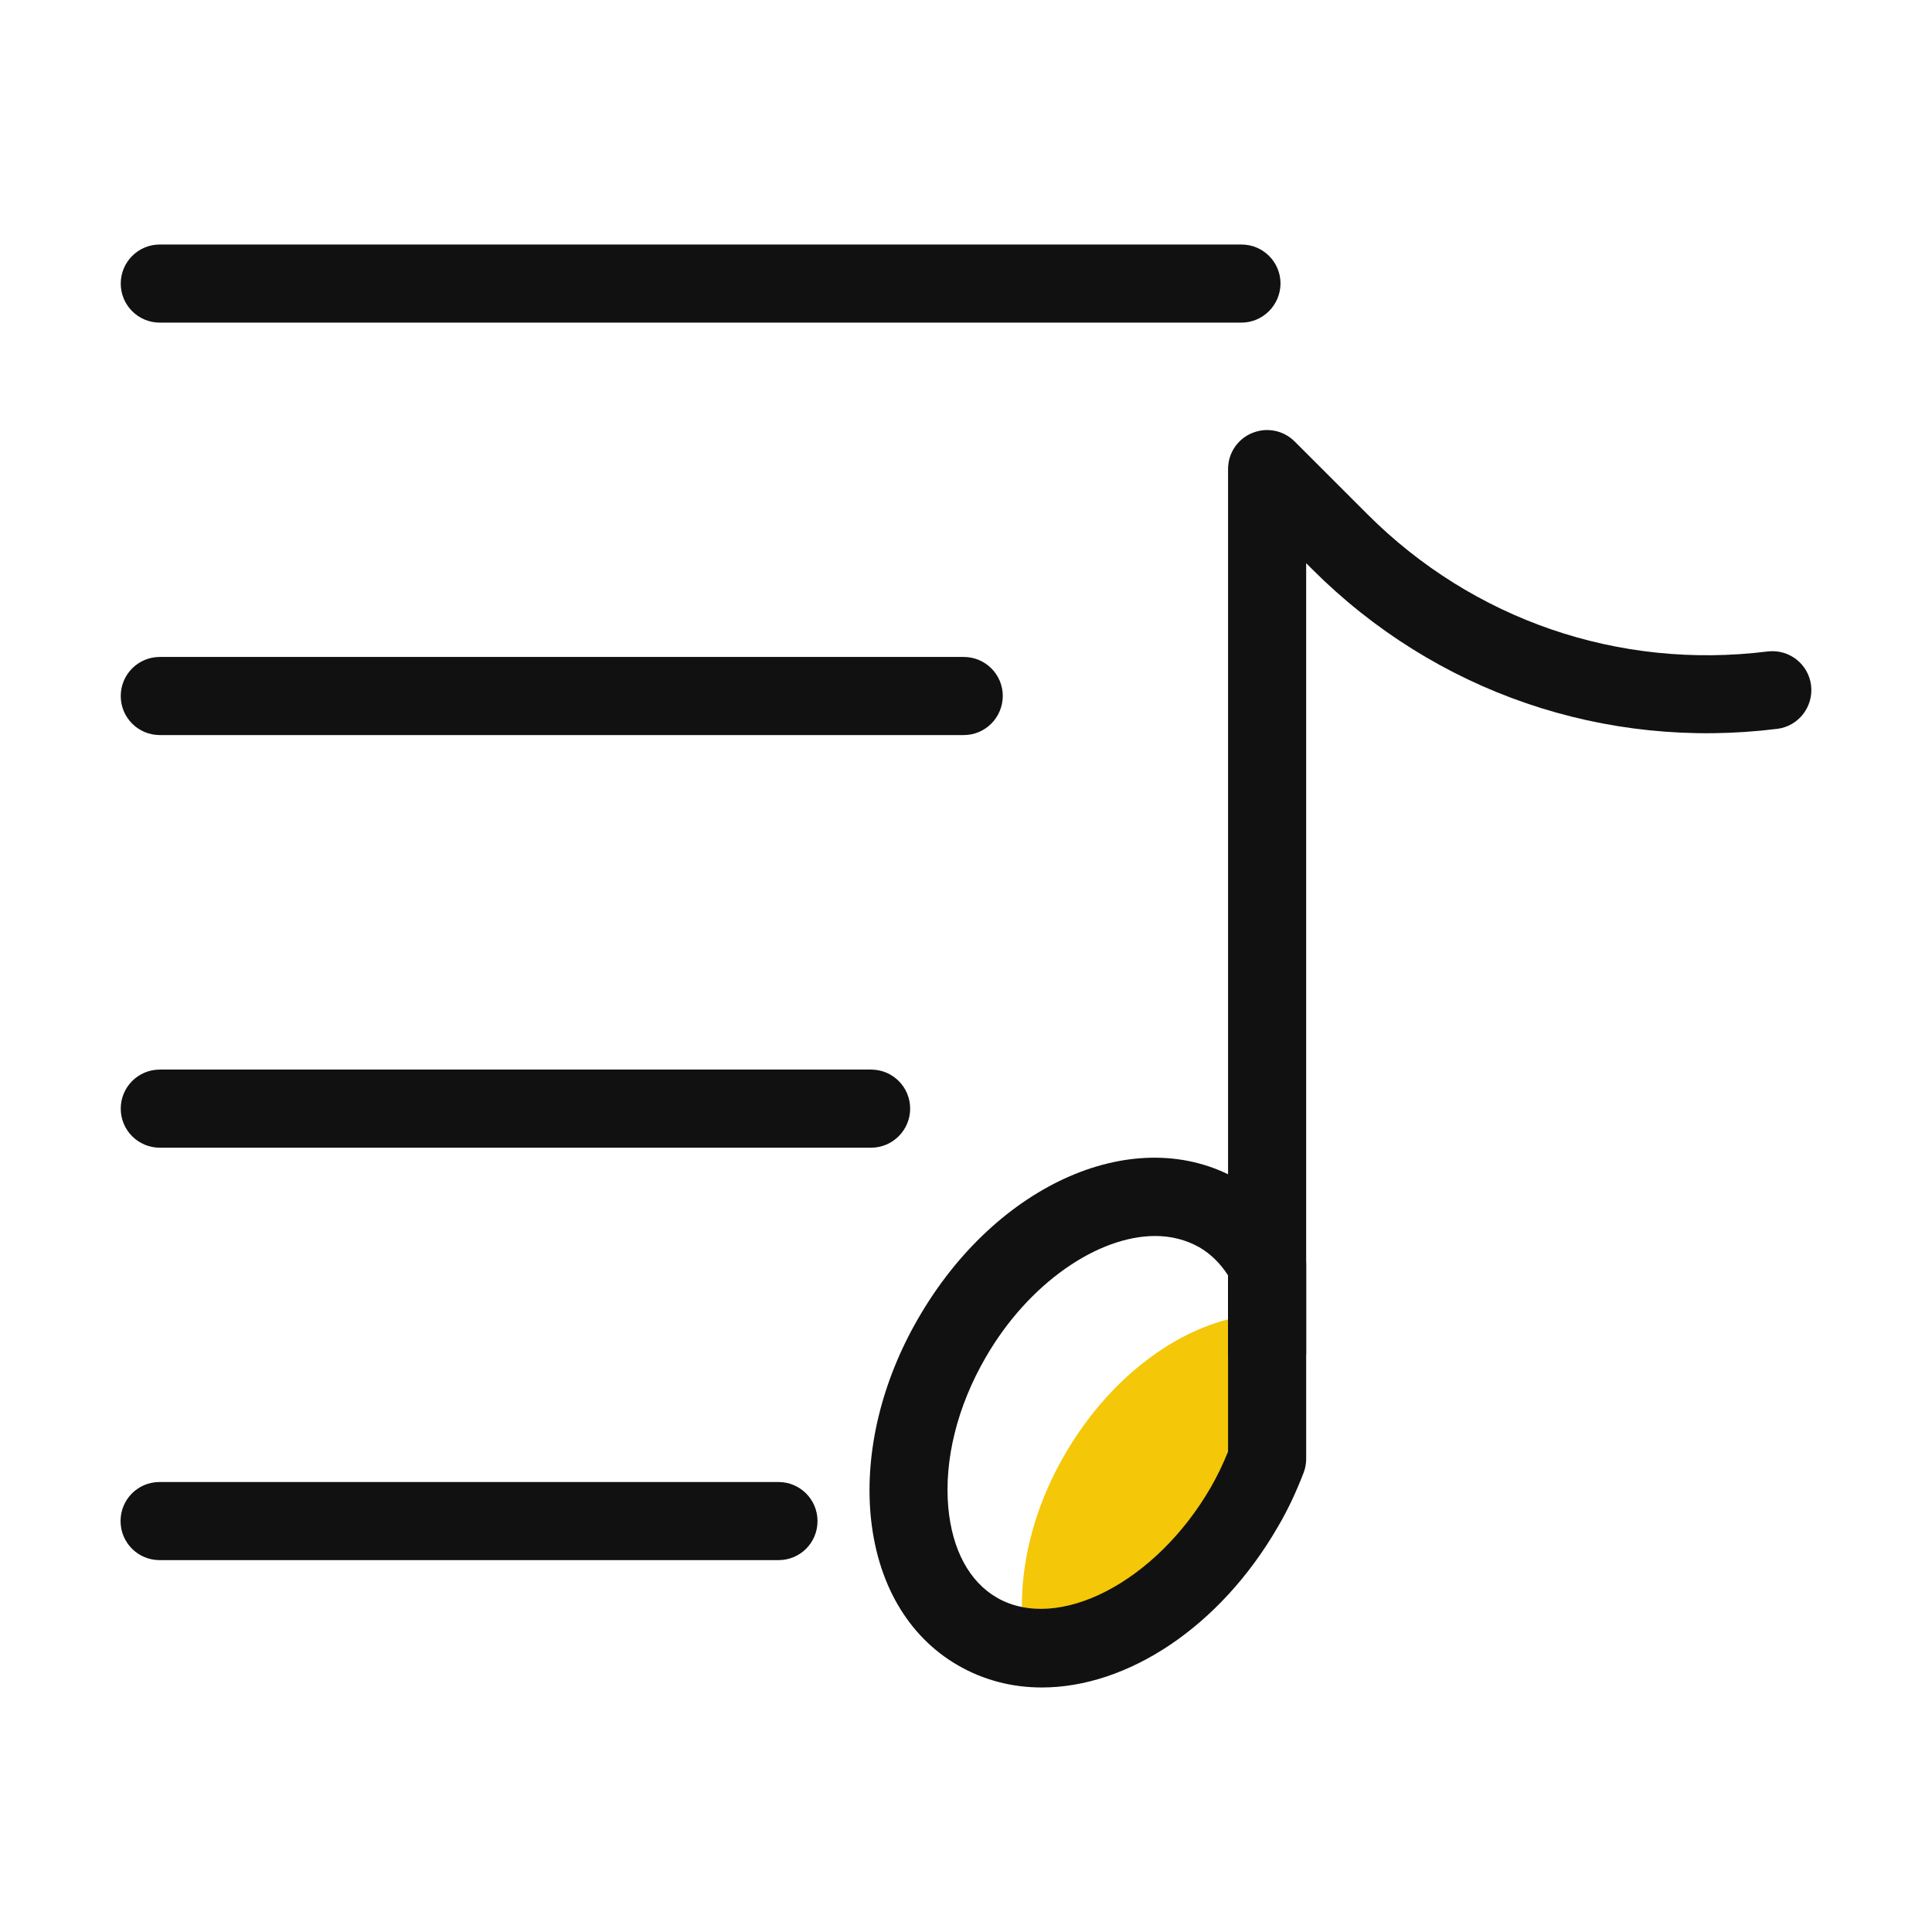 <svg t="1659855677683" class="icon" viewBox="0 0 1024 1024" version="1.1" xmlns="http://www.w3.org/2000/svg" p-id="3597" width="200" height="200"><path d="M657.3 798.8c4.8-8.3 8.7-16.8 12-25.4v-76.8c-37.2 1.3-78.9 29.2-105.1 74.6-20 34.6-26.2 71.6-20.6 101.9 39.3 3.2 85.5-25.4 113.7-74.3z" fill="#F4C708" p-id="3598"></path><path d="M657.9 171H84.7c-11.4 0-20.7-9.2-20.7-20.7 0-11.4 9.2-20.7 20.7-20.7H658c11.4 0 20.7 9.2 20.7 20.7-0.1 11.4-9.3 20.7-20.8 20.7zM510.8 389.6H84.7c-11.4 0-20.7-9.2-20.7-20.7 0-11.4 9.2-20.7 20.7-20.7h426.1c11.4 0 20.7 9.2 20.7 20.7-0.1 11.5-9.3 20.7-20.7 20.7zM461.7 608.3h-377c-11.4 0-20.7-9.2-20.7-20.7 0-11.4 9.2-20.7 20.7-20.7h377c11.4 0 20.7 9.2 20.7 20.7 0 11.4-9.3 20.7-20.7 20.7zM412.6 826.9h-328c-11.4 0-20.7-9.2-20.7-20.7s9.2-20.7 20.7-20.7h328c11.4 0 20.7 9.2 20.7 20.7s-9.2 20.7-20.7 20.7zM552.2 894.4c-15.6 0-30.7-3.8-44.4-11.7-26.7-15.4-43.2-43.9-46.4-80.2-2.9-33.6 6-70.4 25.2-103.6 41.6-72.2 116.2-104.5 169.8-73.6 14 8.1 25.3 20 33.5 35.3 1.6 3 2.4 6.3 2.4 9.7v103c0 2.5-0.5 5.1-1.4 7.4-4 10.3-8.3 19.5-13.4 28.2-31 53.8-80.2 85.5-125.3 85.5z m60.1-239.3c-30.4 0-67.2 25-89.9 64.4-15 25.9-22 54.1-19.8 79.3 2 22.5 11.1 39.5 25.8 48 32.3 18.6 84.2-8.1 113.3-58.4 3.4-5.9 6.4-12.1 9.2-19V676c-4.1-6.4-9.2-11.4-15.2-14.9-7.1-4-15-6-23.4-6z" fill="#111111" p-id="3599"></path><path d="M671.6 737.8c-11.4 0-20.7-9.2-20.7-20.7V248.6c0-8.4 5-15.9 12.8-19.1 7.8-3.2 16.6-1.4 22.5 4.5l38.5 38.5c56.1 56.1 133.4 82.6 212.1 72.8 11.4-1.4 21.7 6.6 23.1 17.9 1.4 11.3-6.6 21.7-17.9 23.1-91.4 11.4-181.3-19.4-246.5-84.6l-3.2-3.2v418.7c-0.1 11.4-9.3 20.6-20.7 20.6z" fill="#111111" p-id="3600"></path></svg>